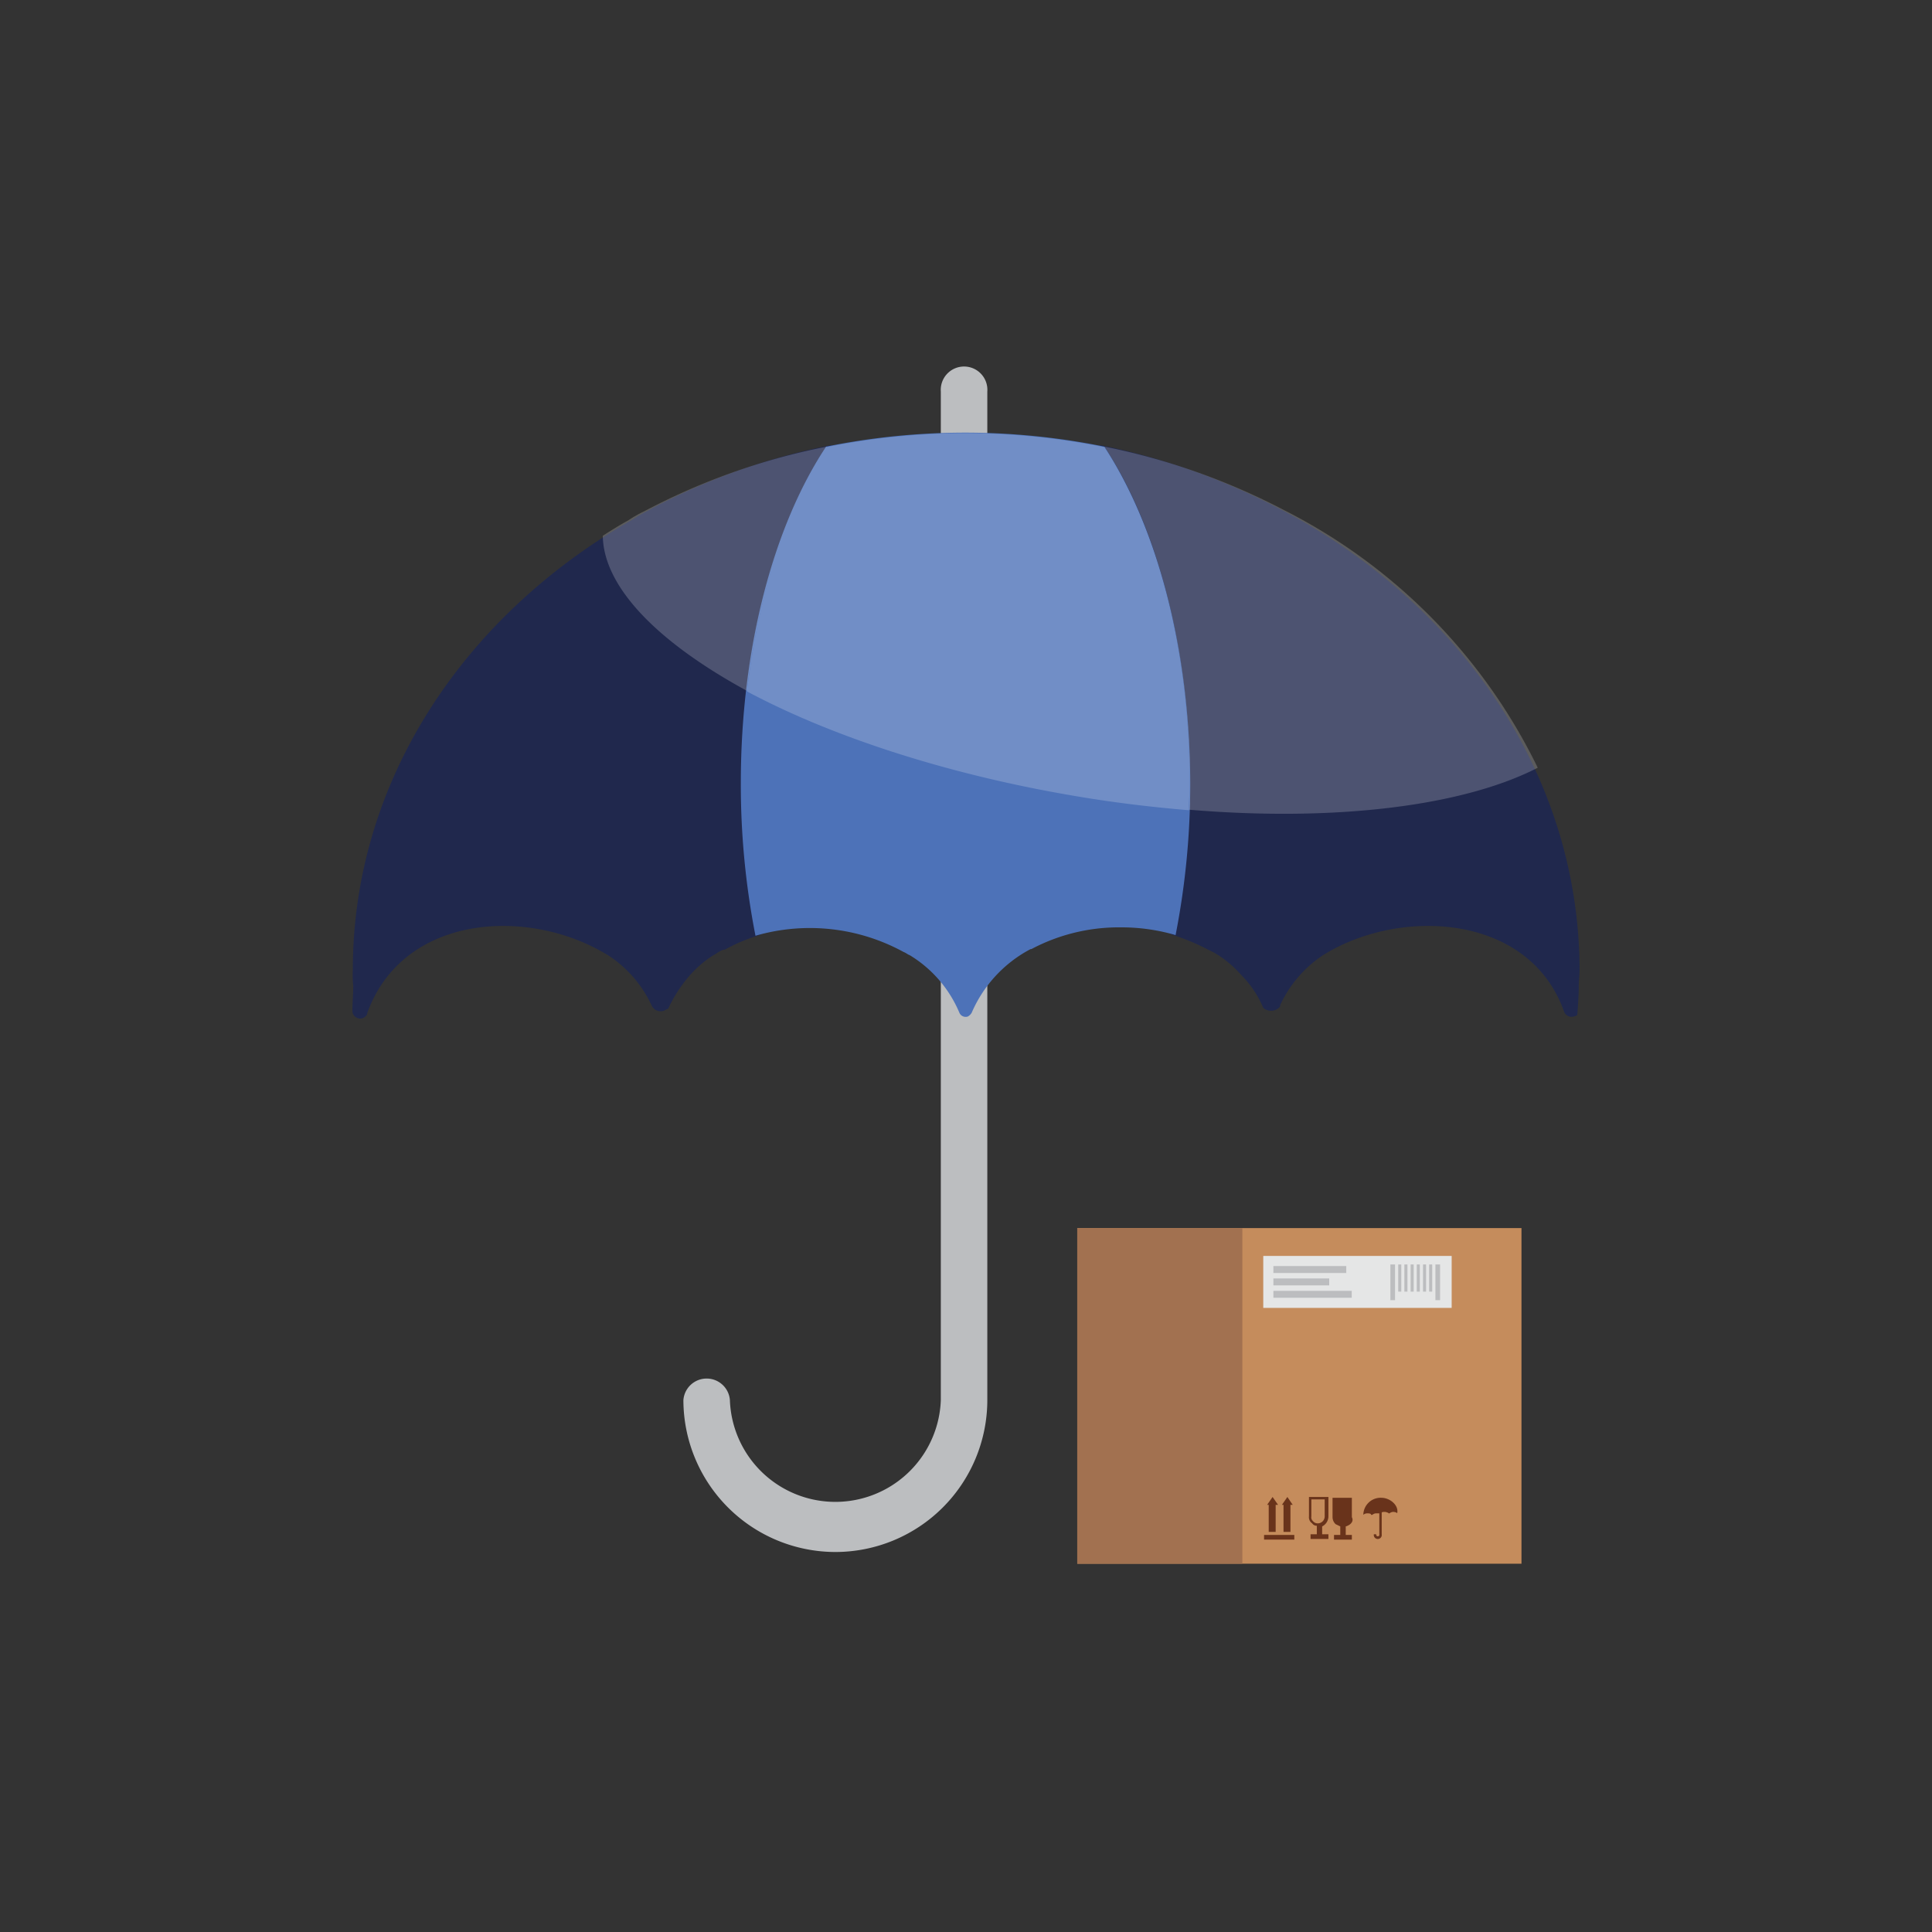 <svg id="Layer_1" data-name="Layer 1" xmlns="http://www.w3.org/2000/svg" width="145" height="145" viewBox="0 0 145 145"><rect x="0" y="0" width="145" height="145" fill="#333333" stroke="none"/><defs><style>.cls-1{fill:#bcbec0;}.cls-2{fill:none;}.cls-3{fill:#20284D;}.cls-4{fill:#4d72b8;}.cls-5{opacity:0.2;}.cls-6{fill:#fff;}.cls-7{fill:#c58c5c;}.cls-8{fill:#a27150;}.cls-9{fill:#e5e6e6;}.cls-10{fill:#bcbdbf;}.cls-11{fill:#69331b;}</style></defs><title>11</title><path class="cls-1" d="M62.7,116.48a11.42,11.42,0,0,1-11.41-11.4,1.75,1.75,0,0,1,3.49,0,7.92,7.92,0,0,0,15.83,0V29.39a1.75,1.75,0,1,1,3.49,0v75.69A11.41,11.41,0,0,1,62.7,116.48Z"/><path class="cls-2" d="M90.27,71.1l.35.18Z"/><path class="cls-2" d="M67.7,71.45a1.29,1.29,0,0,0-.47-.23,1.86,1.86,0,0,1,.47.23Z"/><path class="cls-2" d="M52.86,71.45l-.29.18a8.28,8.28,0,0,0-1.74,1.51A8.2,8.2,0,0,1,52.86,71.45Z"/><path class="cls-2" d="M92.89,73.08a8.58,8.58,0,0,0-1.74-1.51l-.29-.18A12.06,12.06,0,0,1,92.89,73.08Z"/><path class="cls-3" d="M52.86,71.45a2.78,2.78,0,0,1,.53-.29A1.27,1.27,0,0,0,52.86,71.45Z"/><path class="cls-3" d="M62.41,33.4A49.41,49.41,0,0,0,49,38.12l-.41.23a10.53,10.53,0,0,0-1.11.64c-12.68,7.21-21,19.66-21,33.8A8.24,8.24,0,0,0,26.51,74v.06c0,.58-.06,1.16-.06,1.8a.53.53,0,0,0,.17.41.57.57,0,0,0,.82,0,.29.29,0,0,0,.12-.23C30.23,68.6,39.72,68,45.71,71.74a9,9,0,0,1,3.2,3.73.74.74,0,0,0,1,.35c.06-.06.12-.06.24-.12a10.57,10.57,0,0,1,1.57-2.44,8.33,8.33,0,0,1,1.74-1.52l.29-.17a2.32,2.32,0,0,1,.53-.29h.11a12.15,12.15,0,0,1,2.68-1.11A58.1,58.1,0,0,1,56,58.71C56,48.41,58.51,39.34,62.41,33.4Z"/><path class="cls-3" d="M96,38.17A50.31,50.31,0,0,0,82.54,33.4c3.89,5.88,6.4,15,6.4,25.25a58.11,58.11,0,0,1-1.11,11.46,16.55,16.55,0,0,1,2.74,1.11l.34.17.24.12.29.18a8.28,8.28,0,0,1,1.74,1.51,7.68,7.68,0,0,1,1.63,2.44.89.89,0,0,0,1.17,0,.32.32,0,0,0,.11-.23,9.07,9.07,0,0,1,3.2-3.72c5.76-3.61,15.48-3.15,18.1,4.24a.59.59,0,0,0,.75.35.52.52,0,0,0,.24-.11c.05-.76.11-1.46.11-2.22,0-.4.06-.81.06-1.22C118.49,58.07,109.53,45.21,96,38.17Z"/><path class="cls-4" d="M82.89,33.52a52.48,52.48,0,0,0-20.89,0c-3.9,5.88-6.4,15-6.4,25.25a58.87,58.87,0,0,0,1.1,11.46,14.66,14.66,0,0,1,11.12,1.22c.17.06.29.18.46.24h0A9.22,9.22,0,0,1,72,76a.51.51,0,0,0,.64.29.74.74,0,0,0,.29-.29,9.76,9.76,0,0,1,4.42-4.77h.06a14,14,0,0,1,6.69-1.63,14.46,14.46,0,0,1,4.13.58,58.87,58.87,0,0,0,1.1-11.46C89.29,48.53,86.78,39.45,82.89,33.52Z"/><g class="cls-5"><path class="cls-6" d="M56.06,51.85c.88-7.33,3-13.79,6-18.33a49.72,49.72,0,0,0-13.44,4.71l-.35.18a9,9,0,0,0-1.11.64c-.64.35-1.28.75-1.92,1.16C45.3,44.11,49.43,48.24,56.06,51.85Z"/><path class="cls-6" d="M96.38,38.29a50.31,50.31,0,0,0-13.49-4.77c3.89,5.88,6.4,15,6.4,25.25,0,.7,0,1.34-.06,2,11.11.93,20.65-.3,26.18-3.15A42.52,42.52,0,0,0,96.38,38.29Z"/><path class="cls-6" d="M80.44,59.7c3,.52,5.94.87,8.79,1.11,0-.7.06-1.34.06-2,0-10.24-2.51-19.32-6.4-25.25a52.48,52.48,0,0,0-20.89,0c-3,4.54-5.06,10.94-5.94,18.33C62.29,55.22,70.9,58.07,80.44,59.7Z"/></g><rect class="cls-7" x="80.85" y="92.17" width="33.34" height="25.19"/><rect class="cls-8" x="80.85" y="92.17" width="12.39" height="25.19"/><rect class="cls-9" x="94.81" y="94.26" width="14.14" height="3.9"/><rect class="cls-10" x="95.57" y="95.02" width="5.47" height="0.52"/><rect class="cls-10" x="95.57" y="95.95" width="4.19" height="0.52"/><rect class="cls-10" x="95.57" y="96.88" width="5.88" height="0.52"/><rect class="cls-10" x="104.35" y="94.9" width="0.35" height="2.68"/><rect class="cls-10" x="107.73" y="94.9" width="0.35" height="2.68"/><rect class="cls-10" x="104.94" y="94.9" width="0.23" height="2.04"/><rect class="cls-10" x="105.4" y="94.9" width="0.23" height="2.04"/><rect class="cls-10" x="105.87" y="94.9" width="0.23" height="2.04"/><rect class="cls-10" x="106.33" y="94.9" width="0.23" height="2.04"/><rect class="cls-10" x="106.8" y="94.9" width="0.23" height="2.04"/><rect class="cls-10" x="107.26" y="94.9" width="0.23" height="2.04"/><polygon class="cls-11" points="95.51 112.35 95.1 112.94 95.22 112.94 95.22 114.97 95.74 114.97 95.74 112.94 95.92 112.94 95.51 112.35"/><polygon class="cls-11" points="96.62 112.35 96.21 112.94 96.33 112.94 96.33 114.97 96.85 114.97 96.85 112.94 97.02 112.94 96.62 112.35"/><rect class="cls-11" x="94.87" y="115.2" width="2.27" height="0.35"/><path class="cls-11" d="M99.7,113.81v-1.46H98.24v1.46a.55.55,0,0,0,.24.52.4.4,0,0,0,.35.18v.64h-.47v.35H99.7v-.35h-.47v-.59A.85.85,0,0,0,99.7,113.81Zm-1.28,0v-1.28h1v1.28a.52.52,0,0,1-.53.52.44.44,0,0,1-.35-.17A.37.37,0,0,1,98.42,113.81Z"/><path class="cls-11" d="M101,114.56v.64h.46v.35h-1.34v-.35h.47v-.64l-.35-.17a.72.72,0,0,1-.23-.52v-1.46h1.45v1.46C101.62,114.16,101.39,114.45,101,114.56Z"/><path class="cls-11" d="M103.66,112.41a1.3,1.3,0,0,0-1.34,1.28h0a.43.43,0,0,1,.29-.11c.11,0,.29,0,.29.11H103a.43.43,0,0,1,.29-.11c.11,0,.17,0,.23,0v1.57h0a.12.12,0,1,1-.23,0h-.18a.3.3,0,1,0,.59,0v-1.62c0-.06.17-.06.23-.06s.29.06.29.11h.06a.48.48,0,0,1,.29-.11c.11,0,.29.06.29.11h0C105,113,104.35,112.41,103.66,112.41Z"/></svg>
